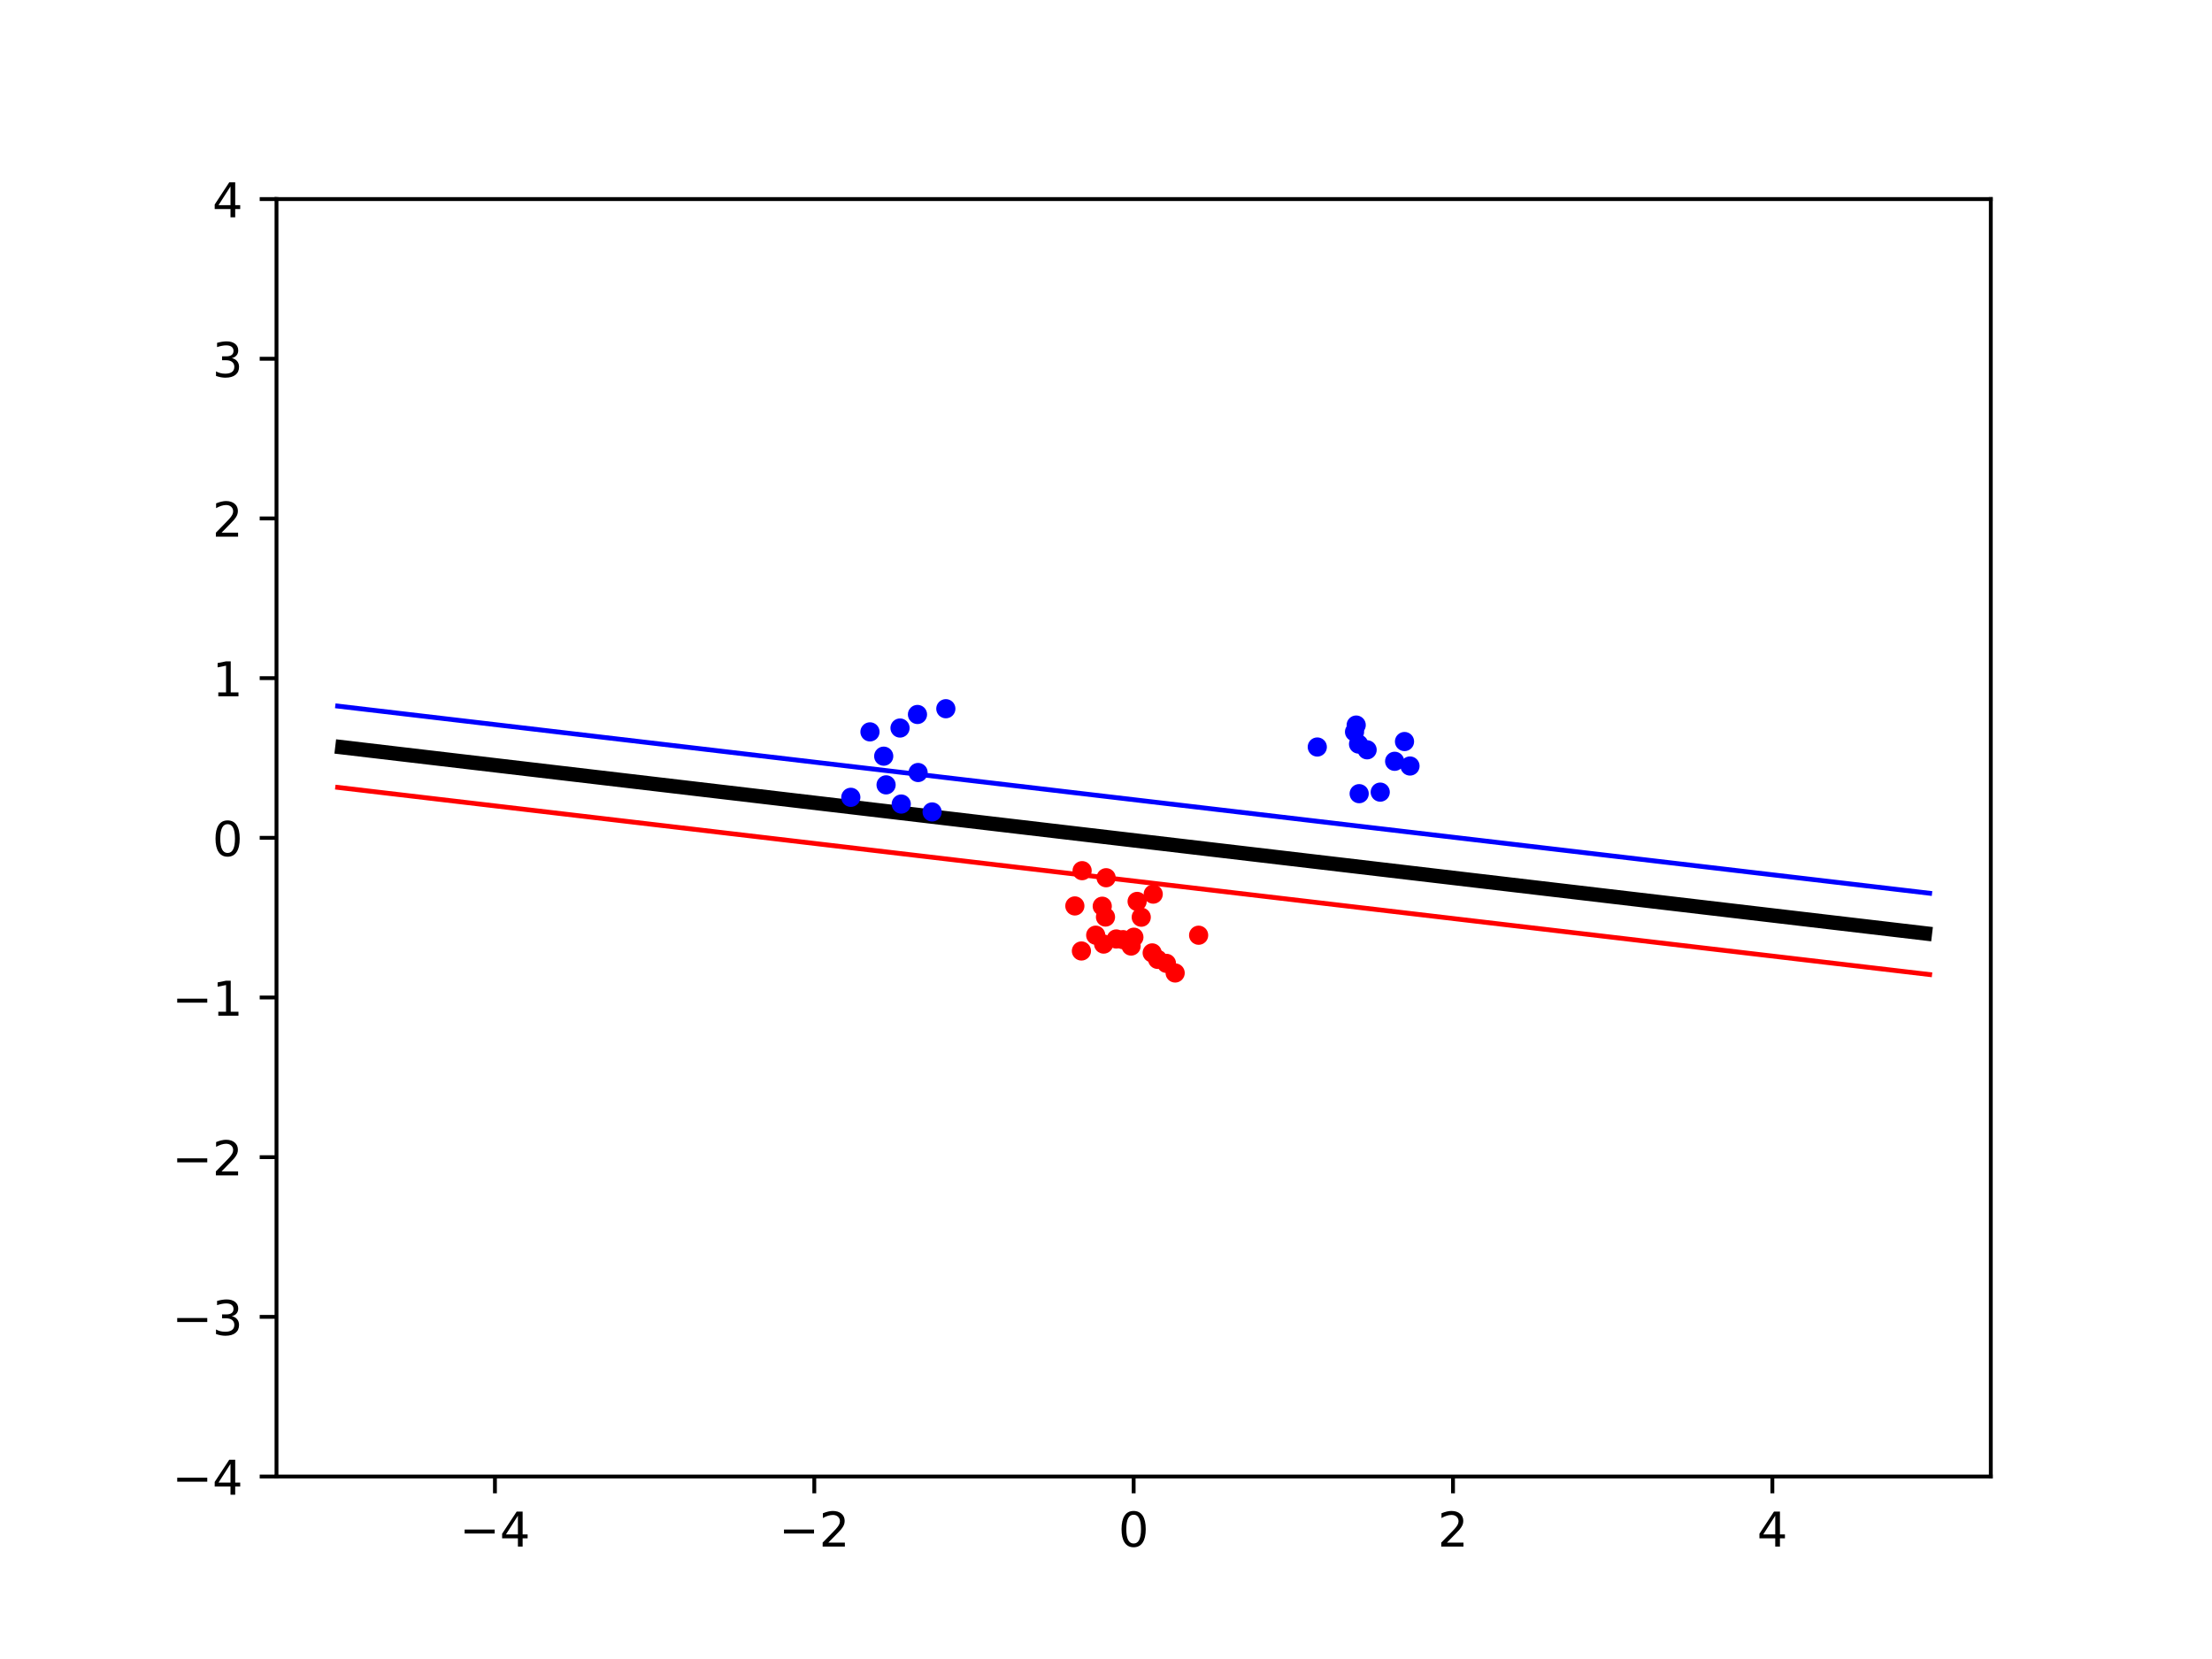 <?xml version="1.0" encoding="utf-8" standalone="no"?>
<!DOCTYPE svg PUBLIC "-//W3C//DTD SVG 1.1//EN"
  "http://www.w3.org/Graphics/SVG/1.1/DTD/svg11.dtd">
<!-- Created with matplotlib (https://matplotlib.org/) -->
<svg height="345.6pt" version="1.1" viewBox="0 0 460.8 345.6" width="460.8pt" xmlns="http://www.w3.org/2000/svg" xmlns:xlink="http://www.w3.org/1999/xlink">
 <defs>
  <style type="text/css">
*{stroke-linecap:butt;stroke-linejoin:round;}
  </style>
 </defs>
 <g id="figure_1">
  <g id="patch_1">
   <path d="M 0 345.6 
L 460.8 345.6 
L 460.8 0 
L 0 0 
z
" style="fill:#ffffff;"/>
  </g>
  <g id="axes_1">
   <g id="patch_2">
    <path d="M 57.6 307.584 
L 414.72 307.584 
L 414.72 41.472 
L 57.6 41.472 
z
" style="fill:#ffffff;"/>
   </g>
   <g id="matplotlib.axis_1">
    <g id="xtick_1">
     <g id="line2d_1">
      <defs>
       <path d="M 0 0 
L 0 3.5 
" id="m0596990e37" style="stroke:#000000;stroke-width:0.8;"/>
      </defs>
      <g>
       <use style="stroke:#000000;stroke-width:0.8;" x="103.104" xlink:href="#m0596990e37" y="307.584"/>
      </g>
     </g>
     <g id="text_1">
      <!-- −4 -->
      <defs>
       <path d="M 10.594 35.5 
L 73.188 35.5 
L 73.188 27.203 
L 10.594 27.203 
z
" id="DejaVuSans-8722"/>
       <path d="M 37.797 64.312 
L 12.891 25.391 
L 37.797 25.391 
z
M 35.203 72.906 
L 47.609 72.906 
L 47.609 25.391 
L 58.016 25.391 
L 58.016 17.188 
L 47.609 17.188 
L 47.609 0 
L 37.797 0 
L 37.797 17.188 
L 4.891 17.188 
L 4.891 26.703 
z
" id="DejaVuSans-52"/>
      </defs>
      <g transform="translate(95.733 322.182)scale(0.1 -0.1)">
       <use xlink:href="#DejaVuSans-8722"/>
       <use x="83.789" xlink:href="#DejaVuSans-52"/>
      </g>
     </g>
    </g>
    <g id="xtick_2">
     <g id="line2d_2">
      <g>
       <use style="stroke:#000000;stroke-width:0.8;" x="169.632" xlink:href="#m0596990e37" y="307.584"/>
      </g>
     </g>
     <g id="text_2">
      <!-- −2 -->
      <defs>
       <path d="M 19.188 8.297 
L 53.609 8.297 
L 53.609 0 
L 7.328 0 
L 7.328 8.297 
Q 12.938 14.109 22.625 23.891 
Q 32.328 33.688 34.812 36.531 
Q 39.547 41.844 41.422 45.531 
Q 43.312 49.219 43.312 52.781 
Q 43.312 58.594 39.234 62.25 
Q 35.156 65.922 28.609 65.922 
Q 23.969 65.922 18.812 64.312 
Q 13.672 62.703 7.812 59.422 
L 7.812 69.391 
Q 13.766 71.781 18.938 73 
Q 24.125 74.219 28.422 74.219 
Q 39.75 74.219 46.484 68.547 
Q 53.219 62.891 53.219 53.422 
Q 53.219 48.922 51.531 44.891 
Q 49.859 40.875 45.406 35.406 
Q 44.188 33.984 37.641 27.219 
Q 31.109 20.453 19.188 8.297 
z
" id="DejaVuSans-50"/>
      </defs>
      <g transform="translate(162.261 322.182)scale(0.1 -0.1)">
       <use xlink:href="#DejaVuSans-8722"/>
       <use x="83.789" xlink:href="#DejaVuSans-50"/>
      </g>
     </g>
    </g>
    <g id="xtick_3">
     <g id="line2d_3">
      <g>
       <use style="stroke:#000000;stroke-width:0.8;" x="236.16" xlink:href="#m0596990e37" y="307.584"/>
      </g>
     </g>
     <g id="text_3">
      <!-- 0 -->
      <defs>
       <path d="M 31.781 66.406 
Q 24.172 66.406 20.328 58.906 
Q 16.5 51.422 16.5 36.375 
Q 16.5 21.391 20.328 13.891 
Q 24.172 6.391 31.781 6.391 
Q 39.453 6.391 43.281 13.891 
Q 47.125 21.391 47.125 36.375 
Q 47.125 51.422 43.281 58.906 
Q 39.453 66.406 31.781 66.406 
z
M 31.781 74.219 
Q 44.047 74.219 50.516 64.516 
Q 56.984 54.828 56.984 36.375 
Q 56.984 17.969 50.516 8.266 
Q 44.047 -1.422 31.781 -1.422 
Q 19.531 -1.422 13.062 8.266 
Q 6.594 17.969 6.594 36.375 
Q 6.594 54.828 13.062 64.516 
Q 19.531 74.219 31.781 74.219 
z
" id="DejaVuSans-48"/>
      </defs>
      <g transform="translate(232.979 322.182)scale(0.1 -0.1)">
       <use xlink:href="#DejaVuSans-48"/>
      </g>
     </g>
    </g>
    <g id="xtick_4">
     <g id="line2d_4">
      <g>
       <use style="stroke:#000000;stroke-width:0.8;" x="302.688" xlink:href="#m0596990e37" y="307.584"/>
      </g>
     </g>
     <g id="text_4">
      <!-- 2 -->
      <g transform="translate(299.507 322.182)scale(0.1 -0.1)">
       <use xlink:href="#DejaVuSans-50"/>
      </g>
     </g>
    </g>
    <g id="xtick_5">
     <g id="line2d_5">
      <g>
       <use style="stroke:#000000;stroke-width:0.8;" x="369.216" xlink:href="#m0596990e37" y="307.584"/>
      </g>
     </g>
     <g id="text_5">
      <!-- 4 -->
      <g transform="translate(366.035 322.182)scale(0.1 -0.1)">
       <use xlink:href="#DejaVuSans-52"/>
      </g>
     </g>
    </g>
   </g>
   <g id="matplotlib.axis_2">
    <g id="ytick_1">
     <g id="line2d_6">
      <defs>
       <path d="M 0 0 
L -3.5 0 
" id="mf37ea3bf1b" style="stroke:#000000;stroke-width:0.8;"/>
      </defs>
      <g>
       <use style="stroke:#000000;stroke-width:0.8;" x="57.6" xlink:href="#mf37ea3bf1b" y="307.584"/>
      </g>
     </g>
     <g id="text_6">
      <!-- −4 -->
      <g transform="translate(35.858 311.383)scale(0.1 -0.1)">
       <use xlink:href="#DejaVuSans-8722"/>
       <use x="83.789" xlink:href="#DejaVuSans-52"/>
      </g>
     </g>
    </g>
    <g id="ytick_2">
     <g id="line2d_7">
      <g>
       <use style="stroke:#000000;stroke-width:0.8;" x="57.6" xlink:href="#mf37ea3bf1b" y="274.32"/>
      </g>
     </g>
     <g id="text_7">
      <!-- −3 -->
      <defs>
       <path d="M 40.578 39.312 
Q 47.656 37.797 51.625 33 
Q 55.609 28.219 55.609 21.188 
Q 55.609 10.406 48.188 4.484 
Q 40.766 -1.422 27.094 -1.422 
Q 22.516 -1.422 17.656 -0.516 
Q 12.797 0.391 7.625 2.203 
L 7.625 11.719 
Q 11.719 9.328 16.594 8.109 
Q 21.484 6.891 26.812 6.891 
Q 36.078 6.891 40.938 10.547 
Q 45.797 14.203 45.797 21.188 
Q 45.797 27.641 41.281 31.266 
Q 36.766 34.906 28.719 34.906 
L 20.219 34.906 
L 20.219 43.016 
L 29.109 43.016 
Q 36.375 43.016 40.234 45.922 
Q 44.094 48.828 44.094 54.297 
Q 44.094 59.906 40.109 62.906 
Q 36.141 65.922 28.719 65.922 
Q 24.656 65.922 20.016 65.031 
Q 15.375 64.156 9.812 62.312 
L 9.812 71.094 
Q 15.438 72.656 20.344 73.438 
Q 25.25 74.219 29.594 74.219 
Q 40.828 74.219 47.359 69.109 
Q 53.906 64.016 53.906 55.328 
Q 53.906 49.266 50.438 45.094 
Q 46.969 40.922 40.578 39.312 
z
" id="DejaVuSans-51"/>
      </defs>
      <g transform="translate(35.858 278.119)scale(0.1 -0.1)">
       <use xlink:href="#DejaVuSans-8722"/>
       <use x="83.789" xlink:href="#DejaVuSans-51"/>
      </g>
     </g>
    </g>
    <g id="ytick_3">
     <g id="line2d_8">
      <g>
       <use style="stroke:#000000;stroke-width:0.8;" x="57.6" xlink:href="#mf37ea3bf1b" y="241.056"/>
      </g>
     </g>
     <g id="text_8">
      <!-- −2 -->
      <g transform="translate(35.858 244.855)scale(0.1 -0.1)">
       <use xlink:href="#DejaVuSans-8722"/>
       <use x="83.789" xlink:href="#DejaVuSans-50"/>
      </g>
     </g>
    </g>
    <g id="ytick_4">
     <g id="line2d_9">
      <g>
       <use style="stroke:#000000;stroke-width:0.8;" x="57.6" xlink:href="#mf37ea3bf1b" y="207.792"/>
      </g>
     </g>
     <g id="text_9">
      <!-- −1 -->
      <defs>
       <path d="M 12.406 8.297 
L 28.516 8.297 
L 28.516 63.922 
L 10.984 60.406 
L 10.984 69.391 
L 28.422 72.906 
L 38.281 72.906 
L 38.281 8.297 
L 54.391 8.297 
L 54.391 0 
L 12.406 0 
z
" id="DejaVuSans-49"/>
      </defs>
      <g transform="translate(35.858 211.591)scale(0.1 -0.1)">
       <use xlink:href="#DejaVuSans-8722"/>
       <use x="83.789" xlink:href="#DejaVuSans-49"/>
      </g>
     </g>
    </g>
    <g id="ytick_5">
     <g id="line2d_10">
      <g>
       <use style="stroke:#000000;stroke-width:0.8;" x="57.6" xlink:href="#mf37ea3bf1b" y="174.528"/>
      </g>
     </g>
     <g id="text_10">
      <!-- 0 -->
      <g transform="translate(44.237 178.327)scale(0.1 -0.1)">
       <use xlink:href="#DejaVuSans-48"/>
      </g>
     </g>
    </g>
    <g id="ytick_6">
     <g id="line2d_11">
      <g>
       <use style="stroke:#000000;stroke-width:0.8;" x="57.6" xlink:href="#mf37ea3bf1b" y="141.264"/>
      </g>
     </g>
     <g id="text_11">
      <!-- 1 -->
      <g transform="translate(44.237 145.063)scale(0.1 -0.1)">
       <use xlink:href="#DejaVuSans-49"/>
      </g>
     </g>
    </g>
    <g id="ytick_7">
     <g id="line2d_12">
      <g>
       <use style="stroke:#000000;stroke-width:0.8;" x="57.6" xlink:href="#mf37ea3bf1b" y="108"/>
      </g>
     </g>
     <g id="text_12">
      <!-- 2 -->
      <g transform="translate(44.237 111.799)scale(0.1 -0.1)">
       <use xlink:href="#DejaVuSans-50"/>
      </g>
     </g>
    </g>
    <g id="ytick_8">
     <g id="line2d_13">
      <g>
       <use style="stroke:#000000;stroke-width:0.8;" x="57.6" xlink:href="#mf37ea3bf1b" y="74.736"/>
      </g>
     </g>
     <g id="text_13">
      <!-- 3 -->
      <g transform="translate(44.237 78.535)scale(0.1 -0.1)">
       <use xlink:href="#DejaVuSans-51"/>
      </g>
     </g>
    </g>
    <g id="ytick_9">
     <g id="line2d_14">
      <g>
       <use style="stroke:#000000;stroke-width:0.8;" x="57.6" xlink:href="#mf37ea3bf1b" y="41.472"/>
      </g>
     </g>
     <g id="text_14">
      <!-- 4 -->
      <g transform="translate(44.237 45.271)scale(0.1 -0.1)">
       <use xlink:href="#DejaVuSans-52"/>
      </g>
     </g>
    </g>
   </g>
   <g id="LineCollection_1">
    <path clip-path="url(#p88bafe61a2)" d="M 69.84 163.967 
L 76.629 164.765 
L 83.417 165.563 
L 90.206 166.362 
L 90.378 166.382 
L 96.994 167.16 
L 103.783 167.958 
L 110.571 168.756 
L 117.36 169.554 
L 124.149 170.352 
L 130.937 171.15 
L 136.568 171.813 
L 137.726 171.949 
L 144.514 172.747 
L 151.303 173.545 
L 158.091 174.343 
L 164.88 175.141 
L 171.669 175.939 
L 178.457 176.738 
L 182.759 177.243 
L 185.246 177.536 
L 192.034 178.334 
L 198.823 179.132 
L 205.611 179.93 
L 212.4 180.728 
L 219.189 181.527 
L 225.977 182.325 
L 228.95 182.674 
L 232.766 183.123 
L 239.554 183.921 
L 246.343 184.719 
L 253.131 185.517 
L 259.92 186.316 
L 266.709 187.114 
L 273.497 187.912 
L 275.141 188.105 
L 280.286 188.71 
L 287.074 189.508 
L 293.863 190.306 
L 300.651 191.104 
L 307.44 191.903 
L 314.229 192.701 
L 321.017 193.499 
L 321.332 193.536 
L 327.806 194.297 
L 334.594 195.095 
L 341.383 195.893 
L 348.171 196.692 
L 354.96 197.49 
L 361.749 198.288 
L 367.523 198.967 
L 368.537 199.086 
L 375.326 199.884 
L 382.114 200.682 
L 388.903 201.481 
L 395.691 202.279 
L 402.48 203.077 
" style="fill:none;stroke:#ff0000;"/>
   </g>
   <g id="LineCollection_2">
    <path clip-path="url(#p88bafe61a2)" d="M 69.84 155.499 
L 70.016 155.52 
L 76.629 156.297 
L 83.417 157.096 
L 90.206 157.894 
L 96.994 158.692 
L 103.783 159.49 
L 110.571 160.288 
L 116.207 160.951 
L 117.36 161.086 
L 124.149 161.885 
L 130.937 162.683 
L 137.726 163.481 
L 144.514 164.279 
L 151.303 165.077 
L 158.091 165.875 
L 162.398 166.382 
L 164.88 166.674 
L 171.669 167.472 
L 178.457 168.27 
L 185.246 169.068 
L 192.034 169.866 
L 198.823 170.664 
L 205.611 171.463 
L 208.589 171.813 
L 212.4 172.261 
L 219.189 173.059 
L 225.977 173.857 
L 232.766 174.655 
L 239.554 175.453 
L 246.343 176.251 
L 253.131 177.05 
L 254.78 177.243 
L 259.92 177.848 
L 266.709 178.646 
L 273.497 179.444 
L 280.286 180.242 
L 287.074 181.04 
L 293.863 181.839 
L 300.651 182.637 
L 300.971 182.674 
L 307.44 183.435 
L 314.229 184.233 
L 321.017 185.031 
L 327.806 185.829 
L 334.594 186.628 
L 341.383 187.426 
L 347.161 188.105 
L 348.171 188.224 
L 354.96 189.022 
L 361.749 189.82 
L 368.537 190.618 
L 375.326 191.417 
L 382.114 192.215 
L 388.903 193.013 
L 393.352 193.536 
L 395.691 193.811 
L 402.48 194.609 
" style="fill:none;stroke:#000000;stroke-width:3;"/>
   </g>
   <g id="LineCollection_3">
    <path clip-path="url(#p88bafe61a2)" d="M 69.84 147.032 
L 76.629 147.83 
L 83.417 148.628 
L 90.206 149.426 
L 95.845 150.089 
L 96.994 150.224 
L 103.783 151.022 
L 110.571 151.821 
L 117.36 152.619 
L 124.149 153.417 
L 130.937 154.215 
L 137.726 155.013 
L 142.036 155.52 
L 144.514 155.811 
L 151.303 156.61 
L 158.091 157.408 
L 164.88 158.206 
L 171.669 159.004 
L 178.457 159.802 
L 185.246 160.6 
L 188.227 160.951 
L 192.034 161.398 
L 198.823 162.197 
L 205.611 162.995 
L 212.4 163.793 
L 219.189 164.591 
L 225.977 165.389 
L 232.766 166.187 
L 234.418 166.382 
L 239.554 166.986 
L 246.343 167.784 
L 253.131 168.582 
L 259.92 169.38 
L 266.709 170.178 
L 273.497 170.976 
L 280.286 171.775 
L 280.609 171.813 
L 287.074 172.573 
L 293.863 173.371 
L 300.651 174.169 
L 307.44 174.967 
L 314.229 175.765 
L 321.017 176.564 
L 326.8 177.243 
L 327.806 177.362 
L 334.594 178.16 
L 341.383 178.958 
L 348.171 179.756 
L 354.96 180.554 
L 361.749 181.352 
L 368.537 182.151 
L 372.991 182.674 
L 375.326 182.949 
L 382.114 183.747 
L 388.903 184.545 
L 395.691 185.343 
L 402.48 186.141 
" style="fill:none;stroke:#0000ff;"/>
   </g>
   <g id="line2d_15">
    <defs>
     <path d="M 0 1.5 
C 0.398 1.5 0.779 1.342 1.061 1.061 
C 1.342 0.779 1.5 0.398 1.5 0 
C 1.5 -0.398 1.342 -0.779 1.061 -1.061 
C 0.779 -1.342 0.398 -1.5 0 -1.5 
C -0.398 -1.5 -0.779 -1.342 -1.061 -1.061 
C -1.342 -0.779 -1.5 -0.398 -1.5 0 
C -1.5 0.398 -1.342 0.779 -1.061 1.061 
C -0.779 1.342 -0.398 1.5 0 1.5 
z
" id="m78d7efad7c" style="stroke:#0000ff;"/>
    </defs>
    <g clip-path="url(#p88bafe61a2)">
     <use style="fill:#0000ff;stroke:#0000ff;" x="274.415" xlink:href="#m78d7efad7c" y="155.616"/>
     <use style="fill:#0000ff;stroke:#0000ff;" x="293.727" xlink:href="#m78d7efad7c" y="159.575"/>
     <use style="fill:#0000ff;stroke:#0000ff;" x="292.585" xlink:href="#m78d7efad7c" y="154.475"/>
     <use style="fill:#0000ff;stroke:#0000ff;" x="287.527" xlink:href="#m78d7efad7c" y="165.015"/>
     <use style="fill:#0000ff;stroke:#0000ff;" x="284.795" xlink:href="#m78d7efad7c" y="156.2"/>
     <use style="fill:#0000ff;stroke:#0000ff;" x="283.009" xlink:href="#m78d7efad7c" y="155.001"/>
     <use style="fill:#0000ff;stroke:#0000ff;" x="282.173" xlink:href="#m78d7efad7c" y="152.462"/>
     <use style="fill:#0000ff;stroke:#0000ff;" x="290.531" xlink:href="#m78d7efad7c" y="158.591"/>
     <use style="fill:#0000ff;stroke:#0000ff;" x="282.521" xlink:href="#m78d7efad7c" y="151.045"/>
     <use style="fill:#0000ff;stroke:#0000ff;" x="283.141" xlink:href="#m78d7efad7c" y="165.336"/>
     <use style="fill:#0000ff;stroke:#0000ff;" x="197.035" xlink:href="#m78d7efad7c" y="147.64"/>
     <use style="fill:#0000ff;stroke:#0000ff;" x="184.588" xlink:href="#m78d7efad7c" y="163.501"/>
     <use style="fill:#0000ff;stroke:#0000ff;" x="187.492" xlink:href="#m78d7efad7c" y="151.662"/>
     <use style="fill:#0000ff;stroke:#0000ff;" x="191.127" xlink:href="#m78d7efad7c" y="148.838"/>
     <use style="fill:#0000ff;stroke:#0000ff;" x="184.094" xlink:href="#m78d7efad7c" y="157.526"/>
     <use style="fill:#0000ff;stroke:#0000ff;" x="187.744" xlink:href="#m78d7efad7c" y="167.497"/>
     <use style="fill:#0000ff;stroke:#0000ff;" x="181.232" xlink:href="#m78d7efad7c" y="152.464"/>
     <use style="fill:#0000ff;stroke:#0000ff;" x="191.257" xlink:href="#m78d7efad7c" y="160.929"/>
     <use style="fill:#0000ff;stroke:#0000ff;" x="194.178" xlink:href="#m78d7efad7c" y="169.143"/>
     <use style="fill:#0000ff;stroke:#0000ff;" x="177.24" xlink:href="#m78d7efad7c" y="166.095"/>
    </g>
   </g>
   <g id="line2d_16">
    <defs>
     <path d="M 0 1.5 
C 0.398 1.5 0.779 1.342 1.061 1.061 
C 1.342 0.779 1.5 0.398 1.5 0 
C 1.5 -0.398 1.342 -0.779 1.061 -1.061 
C 0.779 -1.342 0.398 -1.5 0 -1.5 
C -0.398 -1.5 -0.779 -1.342 -1.061 -1.061 
C -1.342 -0.779 -1.5 -0.398 -1.5 0 
C -1.5 0.398 -1.342 0.779 -1.061 1.061 
C -0.779 1.342 -0.398 1.5 0 1.5 
z
" id="mb2c114f34e" style="stroke:#ff0000;"/>
    </defs>
    <g clip-path="url(#p88bafe61a2)">
     <use style="fill:#ff0000;stroke:#ff0000;" x="232.538" xlink:href="#mb2c114f34e" y="195.605"/>
     <use style="fill:#ff0000;stroke:#ff0000;" x="236.209" xlink:href="#mb2c114f34e" y="195.238"/>
     <use style="fill:#ff0000;stroke:#ff0000;" x="244.807" xlink:href="#mb2c114f34e" y="202.69"/>
     <use style="fill:#ff0000;stroke:#ff0000;" x="229.618" xlink:href="#mb2c114f34e" y="188.782"/>
     <use style="fill:#ff0000;stroke:#ff0000;" x="225.425" xlink:href="#mb2c114f34e" y="181.376"/>
     <use style="fill:#ff0000;stroke:#ff0000;" x="228.256" xlink:href="#mb2c114f34e" y="194.817"/>
     <use style="fill:#ff0000;stroke:#ff0000;" x="229.906" xlink:href="#mb2c114f34e" y="196.668"/>
     <use style="fill:#ff0000;stroke:#ff0000;" x="236.884" xlink:href="#mb2c114f34e" y="187.782"/>
     <use style="fill:#ff0000;stroke:#ff0000;" x="230.424" xlink:href="#mb2c114f34e" y="182.848"/>
     <use style="fill:#ff0000;stroke:#ff0000;" x="235.63" xlink:href="#mb2c114f34e" y="197.079"/>
     <use style="fill:#ff0000;stroke:#ff0000;" x="230.294" xlink:href="#mb2c114f34e" y="191.036"/>
     <use style="fill:#ff0000;stroke:#ff0000;" x="237.742" xlink:href="#mb2c114f34e" y="191.07"/>
     <use style="fill:#ff0000;stroke:#ff0000;" x="225.279" xlink:href="#mb2c114f34e" y="198.107"/>
     <use style="fill:#ff0000;stroke:#ff0000;" x="240.238" xlink:href="#mb2c114f34e" y="186.262"/>
     <use style="fill:#ff0000;stroke:#ff0000;" x="242.992" xlink:href="#mb2c114f34e" y="200.688"/>
     <use style="fill:#ff0000;stroke:#ff0000;" x="223.911" xlink:href="#mb2c114f34e" y="188.724"/>
     <use style="fill:#ff0000;stroke:#ff0000;" x="233.953" xlink:href="#mb2c114f34e" y="195.745"/>
     <use style="fill:#ff0000;stroke:#ff0000;" x="249.696" xlink:href="#mb2c114f34e" y="194.824"/>
     <use style="fill:#ff0000;stroke:#ff0000;" x="241.153" xlink:href="#mb2c114f34e" y="199.855"/>
     <use style="fill:#ff0000;stroke:#ff0000;" x="240.022" xlink:href="#mb2c114f34e" y="198.508"/>
    </g>
   </g>
   <g id="patch_3">
    <path d="M 57.6 307.584 
L 57.6 41.472 
" style="fill:none;stroke:#000000;stroke-linecap:square;stroke-linejoin:miter;stroke-width:0.8;"/>
   </g>
   <g id="patch_4">
    <path d="M 414.72 307.584 
L 414.72 41.472 
" style="fill:none;stroke:#000000;stroke-linecap:square;stroke-linejoin:miter;stroke-width:0.8;"/>
   </g>
   <g id="patch_5">
    <path d="M 57.6 307.584 
L 414.72 307.584 
" style="fill:none;stroke:#000000;stroke-linecap:square;stroke-linejoin:miter;stroke-width:0.8;"/>
   </g>
   <g id="patch_6">
    <path d="M 57.6 41.472 
L 414.72 41.472 
" style="fill:none;stroke:#000000;stroke-linecap:square;stroke-linejoin:miter;stroke-width:0.8;"/>
   </g>
  </g>
 </g>
 <defs>
  <clipPath id="p88bafe61a2">
   <rect height="266.112" width="357.12" x="57.6" y="41.472"/>
  </clipPath>
 </defs>
</svg>
